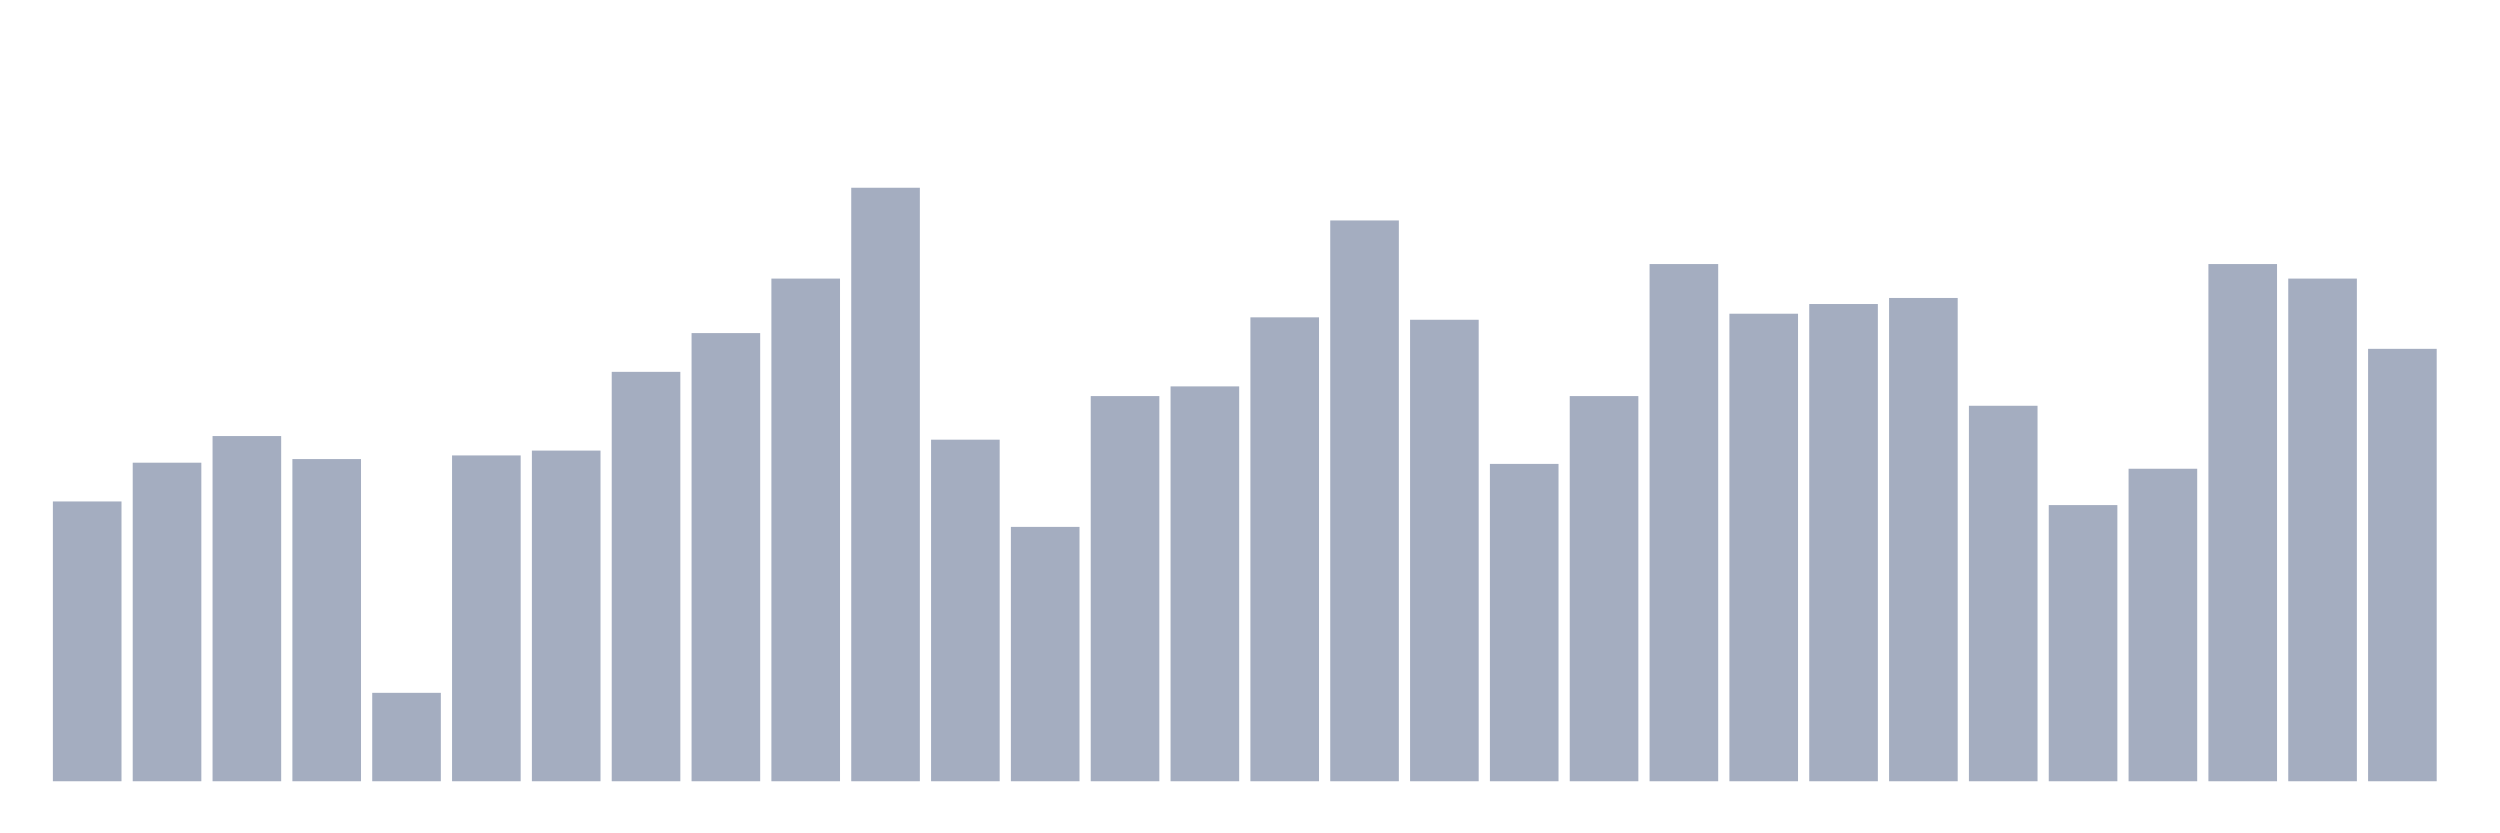 <svg xmlns="http://www.w3.org/2000/svg" viewBox="0 0 480 160"><g transform="translate(10,10)"><rect class="bar" x="0.153" width="13.175" y="86.279" height="53.721" fill="rgb(164,173,192)"></rect><rect class="bar" x="15.482" width="13.175" y="78.837" height="61.163" fill="rgb(164,173,192)"></rect><rect class="bar" x="30.81" width="13.175" y="73.721" height="66.279" fill="rgb(164,173,192)"></rect><rect class="bar" x="46.138" width="13.175" y="78.14" height="61.86" fill="rgb(164,173,192)"></rect><rect class="bar" x="61.466" width="13.175" y="123.023" height="16.977" fill="rgb(164,173,192)"></rect><rect class="bar" x="76.794" width="13.175" y="77.442" height="62.558" fill="rgb(164,173,192)"></rect><rect class="bar" x="92.123" width="13.175" y="76.512" height="63.488" fill="rgb(164,173,192)"></rect><rect class="bar" x="107.451" width="13.175" y="61.395" height="78.605" fill="rgb(164,173,192)"></rect><rect class="bar" x="122.779" width="13.175" y="53.953" height="86.047" fill="rgb(164,173,192)"></rect><rect class="bar" x="138.107" width="13.175" y="43.488" height="96.512" fill="rgb(164,173,192)"></rect><rect class="bar" x="153.436" width="13.175" y="26.047" height="113.953" fill="rgb(164,173,192)"></rect><rect class="bar" x="168.764" width="13.175" y="74.419" height="65.581" fill="rgb(164,173,192)"></rect><rect class="bar" x="184.092" width="13.175" y="91.163" height="48.837" fill="rgb(164,173,192)"></rect><rect class="bar" x="199.42" width="13.175" y="66.047" height="73.953" fill="rgb(164,173,192)"></rect><rect class="bar" x="214.748" width="13.175" y="64.186" height="75.814" fill="rgb(164,173,192)"></rect><rect class="bar" x="230.077" width="13.175" y="50.93" height="89.07" fill="rgb(164,173,192)"></rect><rect class="bar" x="245.405" width="13.175" y="32.326" height="107.674" fill="rgb(164,173,192)"></rect><rect class="bar" x="260.733" width="13.175" y="51.395" height="88.605" fill="rgb(164,173,192)"></rect><rect class="bar" x="276.061" width="13.175" y="79.07" height="60.93" fill="rgb(164,173,192)"></rect><rect class="bar" x="291.39" width="13.175" y="66.047" height="73.953" fill="rgb(164,173,192)"></rect><rect class="bar" x="306.718" width="13.175" y="40.698" height="99.302" fill="rgb(164,173,192)"></rect><rect class="bar" x="322.046" width="13.175" y="50.233" height="89.767" fill="rgb(164,173,192)"></rect><rect class="bar" x="337.374" width="13.175" y="48.372" height="91.628" fill="rgb(164,173,192)"></rect><rect class="bar" x="352.702" width="13.175" y="47.209" height="92.791" fill="rgb(164,173,192)"></rect><rect class="bar" x="368.031" width="13.175" y="67.907" height="72.093" fill="rgb(164,173,192)"></rect><rect class="bar" x="383.359" width="13.175" y="86.977" height="53.023" fill="rgb(164,173,192)"></rect><rect class="bar" x="398.687" width="13.175" y="80" height="60" fill="rgb(164,173,192)"></rect><rect class="bar" x="414.015" width="13.175" y="40.698" height="99.302" fill="rgb(164,173,192)"></rect><rect class="bar" x="429.344" width="13.175" y="43.488" height="96.512" fill="rgb(164,173,192)"></rect><rect class="bar" x="444.672" width="13.175" y="56.977" height="83.023" fill="rgb(164,173,192)"></rect></g></svg>